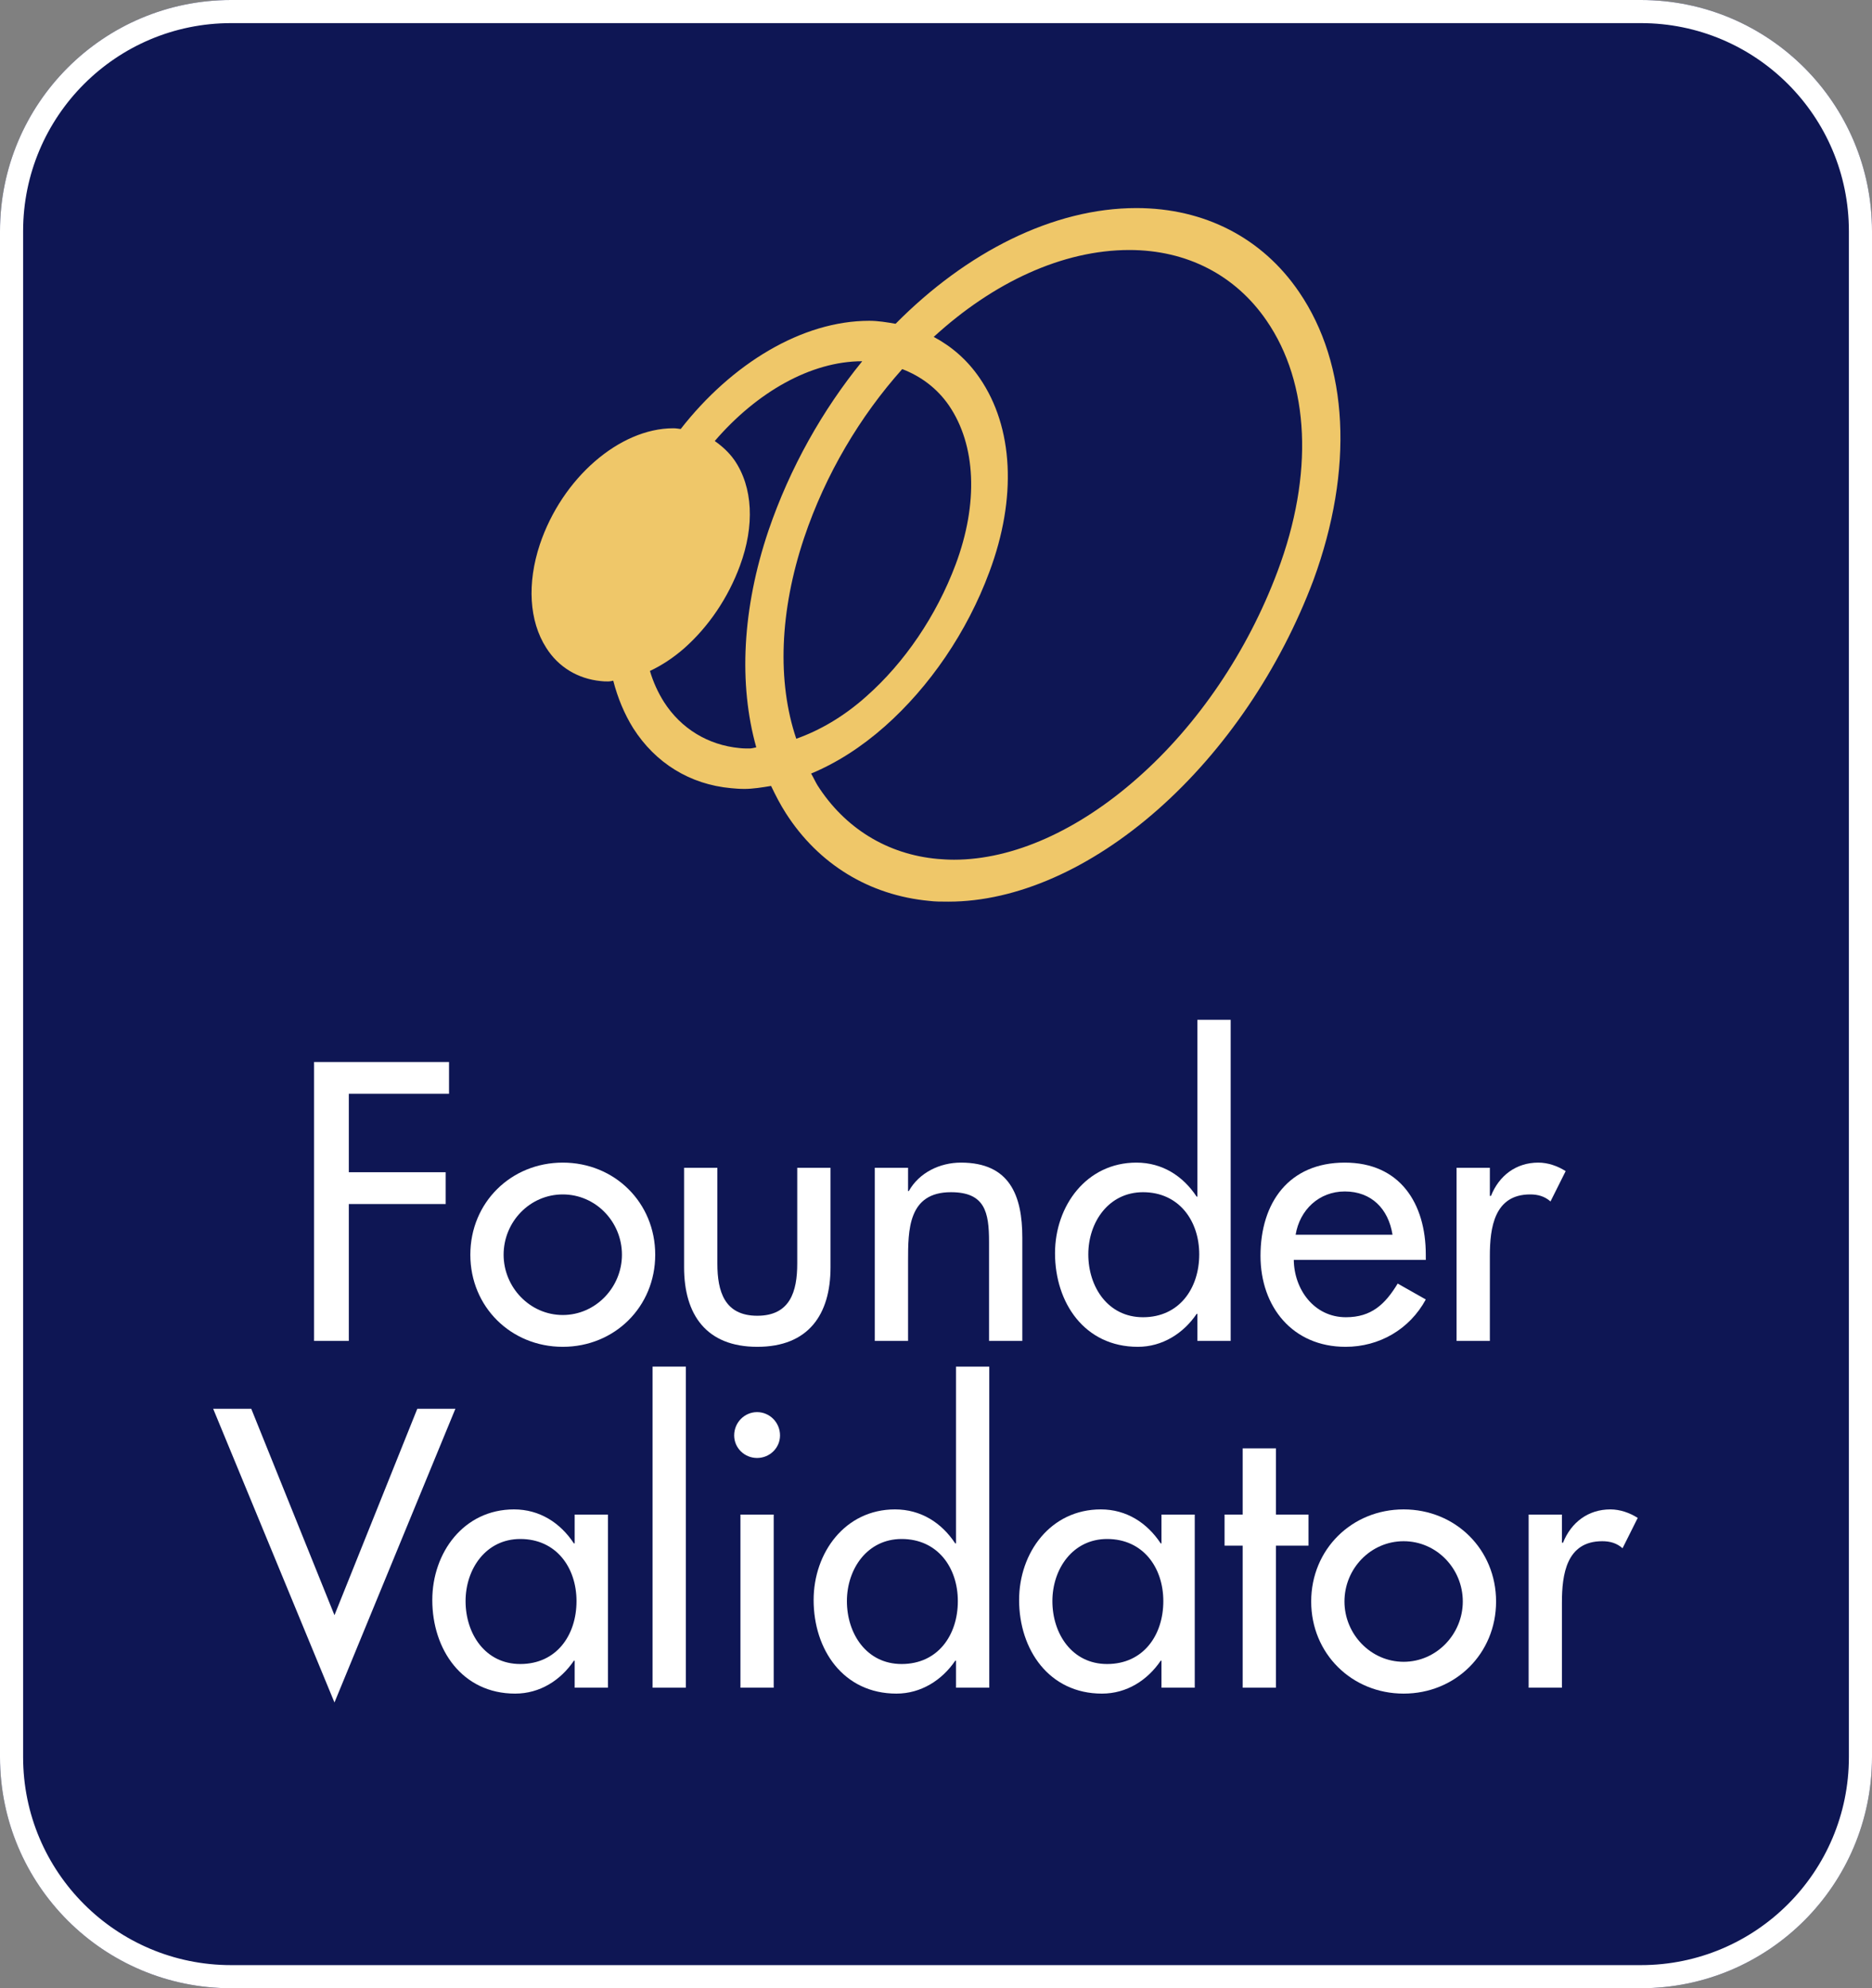 <svg width="81" height="86" viewBox="0 0 81 86" fill="none" xmlns="http://www.w3.org/2000/svg">
<rect x="0" y="0" width="81" height="86" fill="#808080" stroke="none"/>
<path d="M0 10C0 4.477 4.477 0 10 0H71C76.523 0 81 4.477 81 10V76C81 81.523 76.523 86 71 86H10C4.477 86 0 81.523 0 76V10Z" fill="#0e1654"/>
<path fill-rule="evenodd" clip-rule="evenodd" d="M71 1H10C5.029 1 1 5.029 1 10V76C1 80.971 5.029 85 10 85H71C75.971 85 80 80.971 80 76V10C80 5.029 75.971 1 71 1ZM10 0C4.477 0 0 4.477 0 10V76C0 81.523 4.477 86 10 86H71C76.523 86 81 81.523 81 76V10C81 4.477 76.523 0 71 0H10Z" fill="white"/>
<path d="M56.209 12.629C54.622 10.296 52.121 9 49.171 9C45.564 9 41.813 10.911 38.751 14.005C38.382 13.941 37.997 13.876 37.612 13.876C34.711 13.876 31.665 15.723 29.453 18.557C29.34 18.541 29.244 18.525 29.132 18.525C26.807 18.525 24.322 20.679 23.36 23.546C22.799 25.231 22.896 26.867 23.633 28.017C24.162 28.86 25.012 29.362 25.99 29.459C26.102 29.475 26.198 29.475 26.31 29.475C26.39 29.475 26.455 29.459 26.535 29.443C26.727 30.188 27.016 30.884 27.4 31.5C28.362 33.007 29.853 33.93 31.633 34.092C31.809 34.108 31.985 34.124 32.21 34.124C32.579 34.124 32.979 34.059 33.364 33.995C33.557 34.4 33.765 34.804 34.005 35.177C35.416 37.38 37.613 38.725 40.21 38.968C40.466 39 40.723 39 41.043 39C43.977 39 47.199 37.575 50.101 35.015C53.003 32.456 55.392 28.924 56.834 25.085C58.582 20.307 58.357 15.771 56.209 12.629ZM34.791 23.271C35.721 20.501 37.228 17.99 39.039 15.965C39.841 16.273 40.546 16.792 41.059 17.537C42.23 19.254 42.342 21.765 41.348 24.421C40.514 26.64 39.136 28.665 37.484 30.123C36.506 30.998 35.464 31.597 34.454 31.954C33.621 29.491 33.733 26.43 34.791 23.271ZM32.45 32.375C32.29 32.375 32.146 32.375 32.002 32.358C30.639 32.229 29.468 31.516 28.731 30.366C28.475 29.961 28.266 29.508 28.122 29.022C28.635 28.779 29.132 28.455 29.613 28.034C30.655 27.11 31.505 25.863 32.017 24.47C32.659 22.736 32.579 21.068 31.777 19.902C31.537 19.562 31.248 19.302 30.927 19.076C32.739 16.97 35.08 15.625 37.308 15.625C35.593 17.731 34.182 20.226 33.252 22.947C32.114 26.316 31.953 29.589 32.723 32.326C32.627 32.342 32.531 32.375 32.45 32.375ZM55.279 24.713C53.981 28.179 51.833 31.354 49.219 33.654C46.654 35.922 43.833 37.186 41.284 37.186C41.011 37.186 40.787 37.169 40.578 37.153C38.398 36.959 36.554 35.825 35.368 33.962C35.272 33.8 35.192 33.622 35.096 33.46C36.186 33.007 37.26 32.326 38.286 31.419C40.226 29.702 41.845 27.337 42.807 24.745C44.009 21.538 43.849 18.476 42.39 16.354C41.861 15.577 41.188 14.993 40.402 14.572C42.967 12.223 45.965 10.814 48.867 10.814C51.352 10.814 53.452 11.9 54.798 13.86C56.674 16.581 56.85 20.534 55.279 24.713Z" fill="#EFC769"/>
<path d="M19.429 47.312V45.936H13.589V58H15.093V52.08H19.285V50.704H15.093V47.312H19.429Z" fill="white"/>
<path d="M24.351 50.288C22.111 50.288 20.351 52.016 20.351 54.272C20.351 56.528 22.111 58.256 24.351 58.256C26.591 58.256 28.351 56.528 28.351 54.272C28.351 52.016 26.591 50.288 24.351 50.288ZM24.351 51.664C25.775 51.664 26.911 52.848 26.911 54.272C26.911 55.68 25.775 56.88 24.351 56.88C22.927 56.88 21.791 55.68 21.791 54.272C21.791 52.848 22.927 51.664 24.351 51.664Z" fill="white"/>
<path d="M29.6 50.512V54.816C29.6 56.864 30.56 58.256 32.768 58.256C34.976 58.256 35.936 56.864 35.936 54.816V50.512H34.496V54.656C34.496 55.856 34.192 56.912 32.768 56.912C31.344 56.912 31.04 55.856 31.04 54.656V50.512H29.6Z" fill="white"/>
<path d="M39.291 50.512H37.851V58H39.291V54.56C39.291 53.2 39.291 51.568 41.147 51.568C42.619 51.568 42.795 52.432 42.795 53.712V58H44.235V53.536C44.235 51.712 43.691 50.288 41.579 50.288C40.667 50.288 39.771 50.72 39.323 51.52H39.291V50.512Z" fill="white"/>
<path d="M49.458 56.976C47.938 56.976 47.09 55.664 47.09 54.256C47.09 52.864 47.97 51.568 49.458 51.568C51.01 51.568 51.89 52.8 51.89 54.256C51.89 55.728 51.026 56.976 49.458 56.976ZM51.81 58H53.25V44.112H51.81V51.76H51.778C51.186 50.864 50.29 50.288 49.17 50.288C47.01 50.288 45.65 52.16 45.65 54.208C45.65 56.352 46.93 58.256 49.234 58.256C50.29 58.256 51.202 57.68 51.778 56.832H51.81V58Z" fill="white"/>
<path d="M61.693 54.496V54.272C61.693 52.048 60.573 50.288 58.189 50.288C55.773 50.288 54.541 52.016 54.541 54.32C54.541 56.528 55.933 58.256 58.221 58.256C59.677 58.256 60.989 57.504 61.693 56.208L60.477 55.52C59.933 56.416 59.341 56.976 58.237 56.976C56.861 56.976 55.997 55.776 55.981 54.496H61.693ZM56.061 53.408C56.237 52.336 57.069 51.536 58.189 51.536C59.341 51.536 60.077 52.288 60.253 53.408H56.061Z" fill="white"/>
<path d="M64.465 50.512H63.025V58H64.465V54.32C64.465 53.104 64.657 51.664 66.209 51.664C66.545 51.664 66.833 51.744 67.089 51.968L67.745 50.656C67.393 50.432 66.977 50.288 66.561 50.288C65.601 50.288 64.865 50.848 64.513 51.728H64.465V50.512Z" fill="white"/>
<path d="M10.872 60.936H9.224L14.472 73.64L19.704 60.936H18.056L14.472 69.864L10.872 60.936Z" fill="white"/>
<path d="M22.513 71.976C20.993 71.976 20.145 70.664 20.145 69.256C20.145 67.864 21.025 66.568 22.513 66.568C24.065 66.568 24.945 67.8 24.945 69.256C24.945 70.728 24.081 71.976 22.513 71.976ZM26.305 65.512H24.865V66.76H24.833C24.241 65.864 23.345 65.288 22.241 65.288C20.065 65.288 18.705 67.16 18.705 69.208C18.705 71.352 20.001 73.256 22.289 73.256C23.361 73.256 24.257 72.68 24.833 71.832H24.865V73H26.305V65.512Z" fill="white"/>
<path d="M29.676 59.112H28.236V73H29.676V59.112Z" fill="white"/>
<path d="M33.478 65.512H32.038V73H33.478V65.512ZM32.758 61.08C32.215 61.08 31.767 61.528 31.767 62.088C31.767 62.632 32.215 63.064 32.758 63.064C33.303 63.064 33.751 62.632 33.751 62.088C33.751 61.528 33.303 61.08 32.758 61.08Z" fill="white"/>
<path d="M39.013 71.976C37.493 71.976 36.645 70.664 36.645 69.256C36.645 67.864 37.525 66.568 39.013 66.568C40.565 66.568 41.445 67.8 41.445 69.256C41.445 70.728 40.581 71.976 39.013 71.976ZM41.365 73H42.805V59.112H41.365V66.76H41.333C40.741 65.864 39.845 65.288 38.725 65.288C36.565 65.288 35.205 67.16 35.205 69.208C35.205 71.352 36.485 73.256 38.789 73.256C39.845 73.256 40.757 72.68 41.333 71.832H41.365V73Z" fill="white"/>
<path d="M47.904 71.976C46.384 71.976 45.536 70.664 45.536 69.256C45.536 67.864 46.416 66.568 47.904 66.568C49.456 66.568 50.336 67.8 50.336 69.256C50.336 70.728 49.472 71.976 47.904 71.976ZM51.696 65.512H50.256V66.76H50.224C49.632 65.864 48.736 65.288 47.632 65.288C45.456 65.288 44.096 67.16 44.096 69.208C44.096 71.352 45.392 73.256 47.68 73.256C48.752 73.256 49.648 72.68 50.224 71.832H50.256V73H51.696V65.512Z" fill="white"/>
<path d="M55.21 66.856H56.618V65.512H55.21V62.648H53.77V65.512H52.986V66.856H53.77V73H55.21V66.856Z" fill="white"/>
<path d="M60.734 65.288C58.494 65.288 56.734 67.016 56.734 69.272C56.734 71.528 58.494 73.256 60.734 73.256C62.974 73.256 64.734 71.528 64.734 69.272C64.734 67.016 62.974 65.288 60.734 65.288ZM60.734 66.664C62.158 66.664 63.294 67.848 63.294 69.272C63.294 70.68 62.158 71.88 60.734 71.88C59.31 71.88 58.174 70.68 58.174 69.272C58.174 67.848 59.31 66.664 60.734 66.664Z" fill="white"/>
<path d="M67.583 65.512H66.143V73H67.583V69.32C67.583 68.104 67.775 66.664 69.327 66.664C69.663 66.664 69.951 66.744 70.207 66.968L70.863 65.656C70.511 65.432 70.095 65.288 69.679 65.288C68.719 65.288 67.983 65.848 67.631 66.728H67.583V65.512Z" fill="white"/>
</svg>
